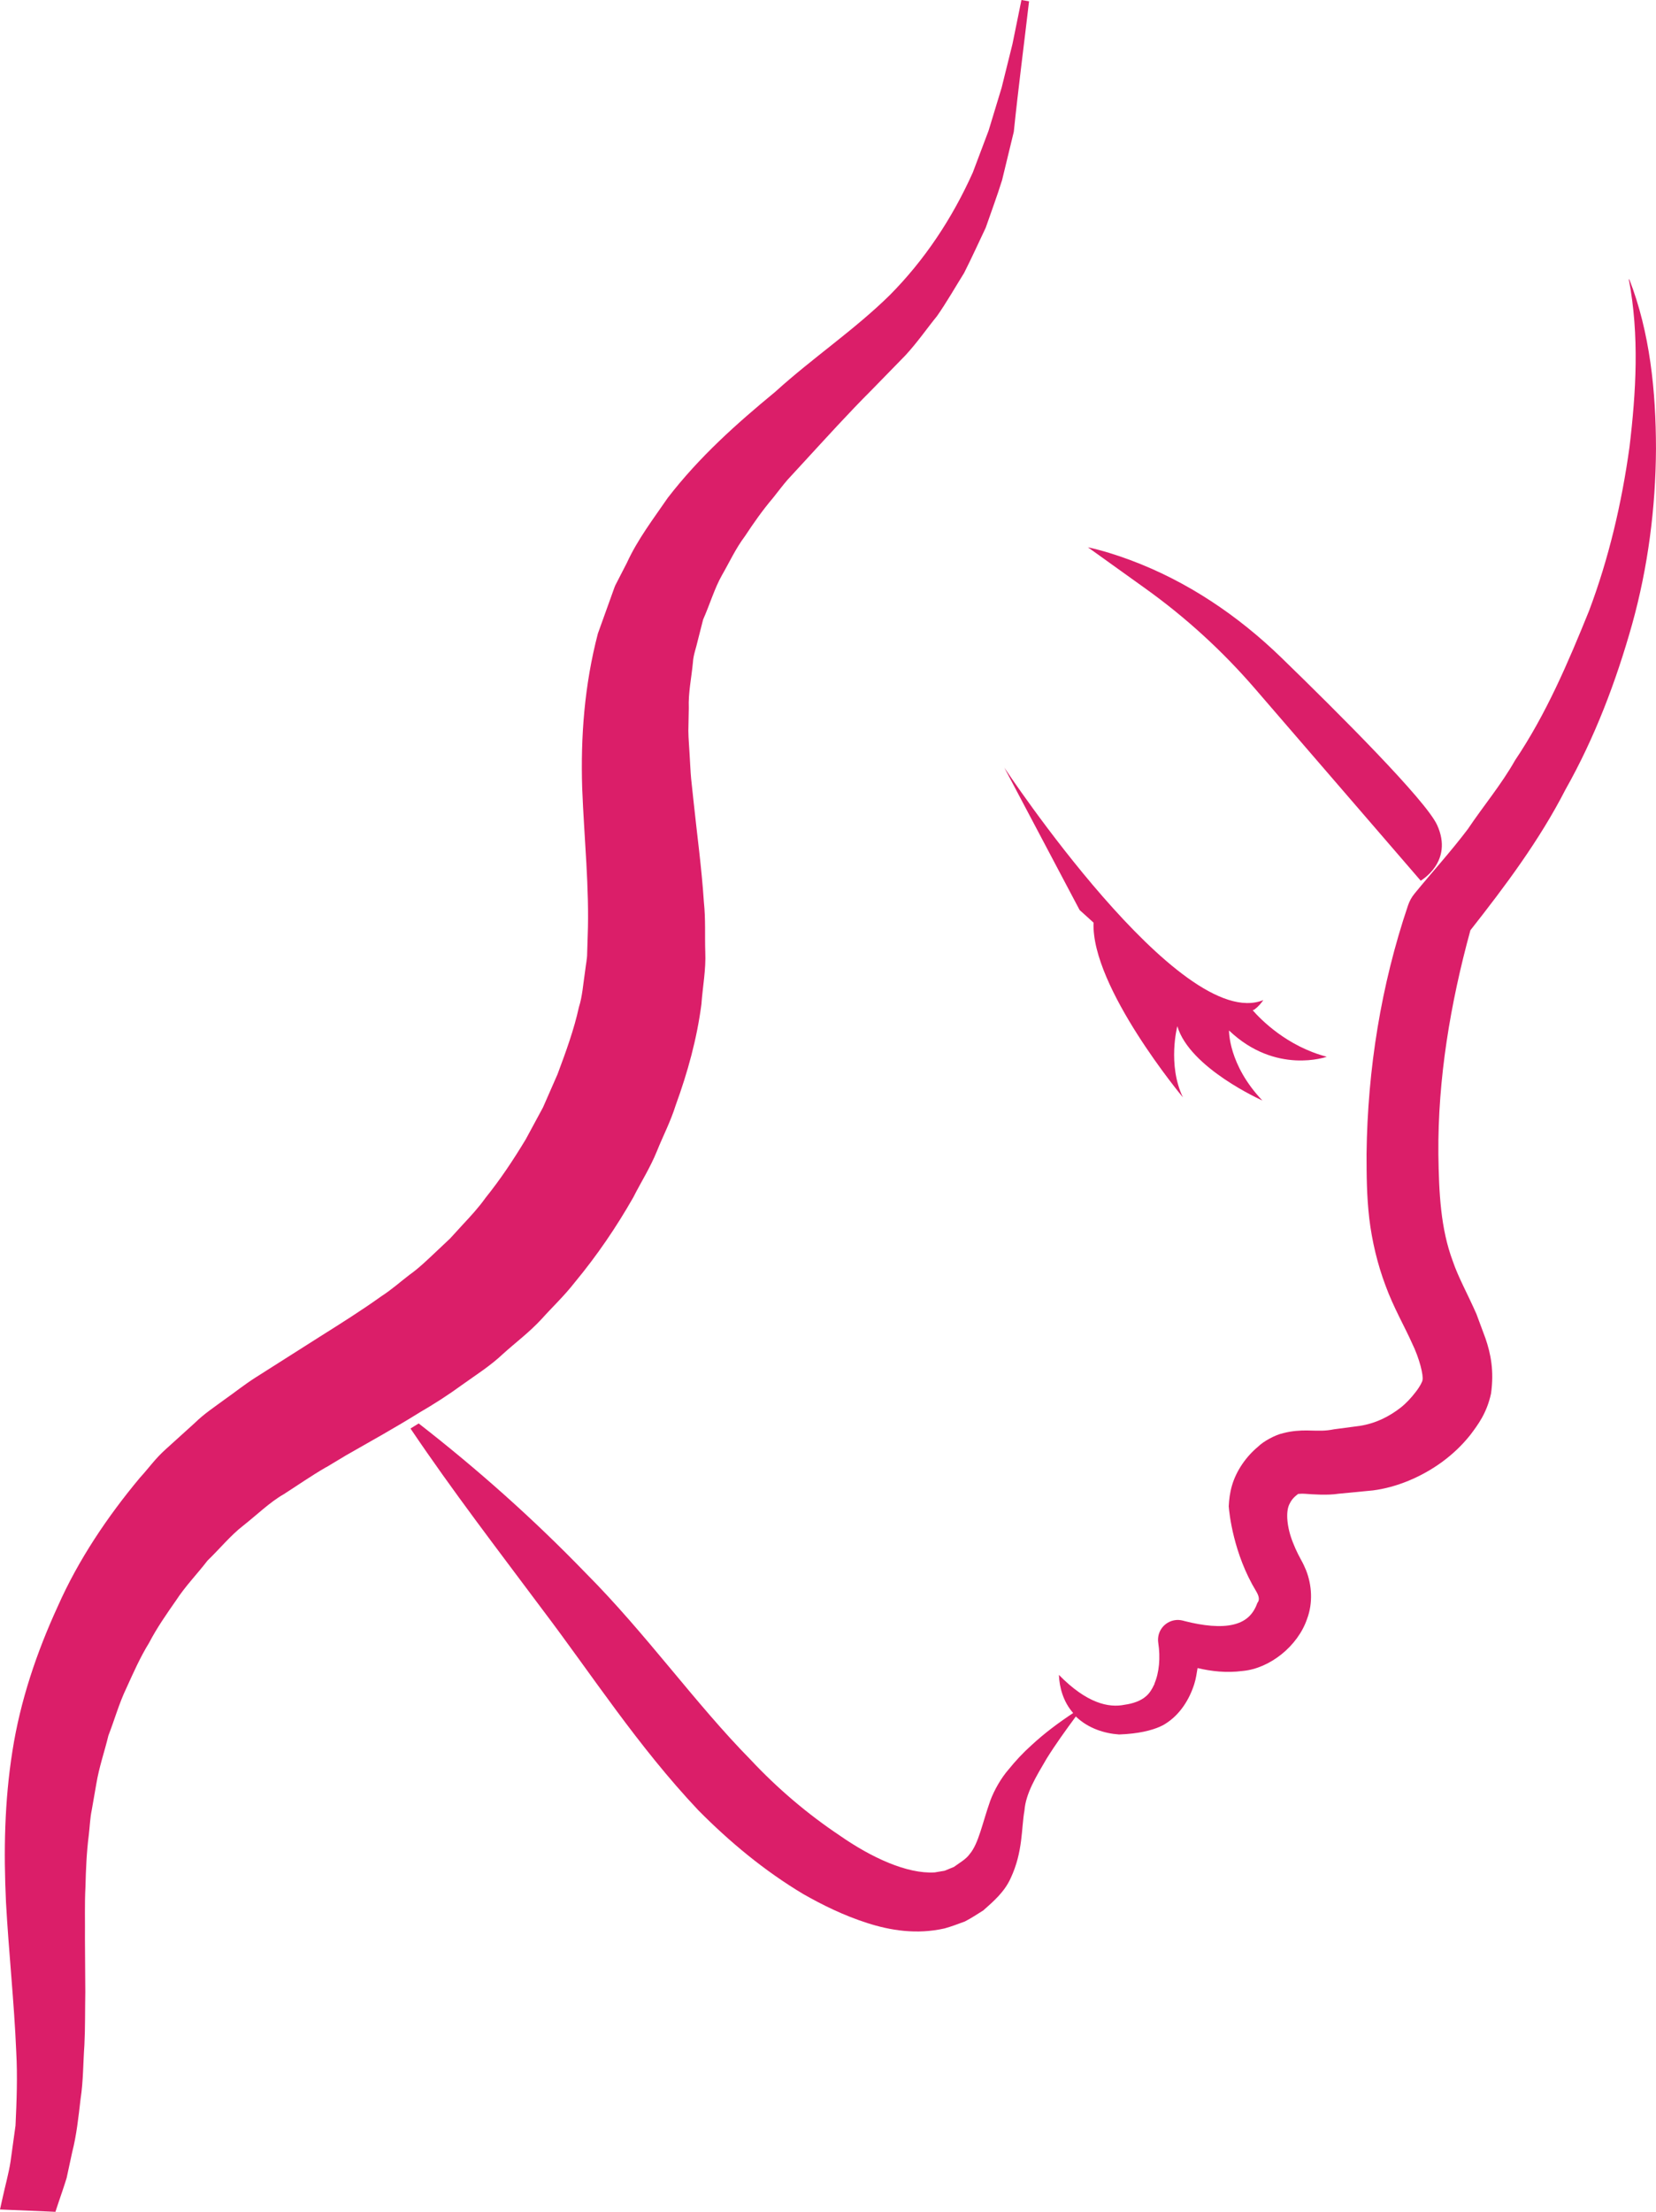 <svg version="1.1" id="图层_1" x="0px" y="0px" width="80.279px" height="107.148px" viewBox="0 0 80.279 107.148" enable-background="new 0 0 80.279 107.148" xml:space="preserve" xmlns="http://www.w3.org/2000/svg" xmlns:xlink="http://www.w3.org/1999/xlink" xmlns:xml="http://www.w3.org/XML/1998/namespace">
  <path fill="#DB1E69" d="M69.669,39.969c-0.541-1.192-4.776-5.418-7.537-8.096c-2.108-2.048-4.575-3.712-7.331-4.738
	c-0.682-0.254-1.382-0.475-2.062-0.622l2.795,2.002c1.955,1.4,3.734,3.027,5.305,4.846l8.033,9.302
	C68.873,42.661,70.481,41.753,69.669,39.969z" class="color c1"/>
  <path fill="#DB1E69" d="M48.686,37.185l3.65,6.898l0.013,0.014c0.223,0.196,0.44,0.398,0.664,0.599
	c-0.123,3.124,4.332,8.465,4.332,8.465c-0.761-1.589-0.271-3.449-0.271-3.449c0.596,2.035,4.123,3.6,4.123,3.6
	c-1.658-1.74-1.617-3.392-1.617-3.392c2.269,2.161,4.738,1.273,4.738,1.273c-1.925-0.508-3.185-1.789-3.59-2.252
	c0.028-0.018,0.063-0.02,0.094-0.044c0.186-0.139,0.312-0.296,0.422-0.45C57.218,50.086,48.686,37.185,48.686,37.185z" class="color c1"/>
  <path fill="#DB1E69" d="M78.985,13.531l-0.023,0.007c0.516,2.698,0.352,5.456,0.031,8.126c-0.376,2.716-1.001,5.38-1.957,7.92
	c-1.017,2.511-2.077,5.001-3.59,7.249c-0.663,1.173-1.54,2.215-2.288,3.33c-0.81,1.074-1.724,2.075-2.576,3.116l-0.01,0.013
	c-0.143,0.171-0.246,0.369-0.314,0.567c-1.306,3.859-1.961,7.929-2.011,12.037c0.001,1.037,0.005,2.033,0.133,3.141
	c0.132,1.088,0.395,2.201,0.787,3.241c0.389,1.063,0.934,2.001,1.276,2.772c0.379,0.771,0.573,1.599,0.514,1.812
	c0.017,0.016-0.107,0.293-0.334,0.578c-0.209,0.271-0.438,0.523-0.713,0.743c-0.551,0.429-1.199,0.768-1.994,0.892l-1.24,0.164
	c-0.463,0.09-0.676,0.071-1.335,0.057c-0.307,0-0.689,0.016-1.13,0.129c-0.416,0.093-0.976,0.409-1.223,0.657
	c-0.553,0.457-1.046,1.135-1.264,1.88c-0.102,0.351-0.142,0.683-0.158,1.007c0.024,0.326,0.223,2.29,1.326,4.111
	c0.166,0.272,0.166,0.448,0.067,0.563c-0.189,0.522-0.511,0.887-1.129,1.046c-0.643,0.168-1.522,0.065-2.375-0.152l-0.119-0.031
	c-0.514-0.131-1.037,0.181-1.168,0.693c-0.032,0.13-0.036,0.264-0.018,0.386c0.11,0.717,0.047,1.438-0.188,1.983l0.008,0.012
	c0,0-0.009,0.013-0.022,0.033c-0.102,0.223-0.227,0.422-0.396,0.563c-0.239,0.213-0.62,0.352-1.03,0.407
	c-0.772,0.162-1.84-0.068-3.188-1.445c0.021,0.595,0.209,1.304,0.691,1.846c-0.708,0.471-1.396,0.979-2.029,1.568
	c-0.396,0.354-0.758,0.742-1.104,1.169c-0.347,0.396-0.695,0.991-0.889,1.52c-0.382,1.082-0.563,2.07-0.995,2.576
	c-0.177,0.25-0.483,0.418-0.764,0.623l-0.451,0.185l-0.481,0.081c-1.351,0.083-3.095-0.736-4.598-1.783
	c-1.556-1.039-3.02-2.279-4.328-3.677c-2.69-2.73-5.073-6.119-8.01-9.06c-2.521-2.606-5.215-5.002-8.078-7.229L19.9,69.202
	c2.043,3.031,4.252,5.9,6.394,8.768c2.421,3.192,4.603,6.592,7.565,9.732c1.517,1.529,3.192,2.923,5.082,4.053
	c0.964,0.548,1.978,1.043,3.1,1.402c1.108,0.358,2.398,0.569,3.75,0.262c0.333-0.091,0.663-0.219,0.984-0.337
	c0.309-0.159,0.604-0.353,0.893-0.536c0.496-0.438,1.028-0.896,1.328-1.563c0.601-1.285,0.511-2.405,0.667-3.273
	c0.063-0.835,0.57-1.656,1.08-2.524c0.429-0.688,0.918-1.365,1.413-2.037c0.007,0.007,0.01,0.015,0.016,0.021
	c0.58,0.55,1.343,0.801,2.077,0.854c0.962-0.034,1.577-0.203,1.965-0.37c0.093-0.045,0.186-0.084,0.274-0.144
	c0.729-0.449,1.184-1.216,1.408-1.933c0.082-0.258,0.116-0.513,0.159-0.77c0.673,0.157,1.39,0.244,2.189,0.14
	c1.322-0.122,2.673-1.209,3.119-2.52c0.295-0.786,0.229-1.648-0.045-2.351c-0.072-0.175-0.152-0.347-0.245-0.511l-0.146-0.278
	c-0.092-0.183-0.176-0.372-0.247-0.556c-0.298-0.739-0.356-1.479-0.181-1.847c0.086-0.188,0.195-0.332,0.398-0.486
	c0.11-0.087-0.003-0.001,0.06-0.028c0.035-0.004,0.146-0.016,0.327-0.004c0.32,0.026,1.085,0.079,1.596-0.003l1.677-0.162
	c1.14-0.146,2.338-0.64,3.351-1.378c0.509-0.373,0.976-0.814,1.372-1.314c0.362-0.482,0.797-1.051,1.002-2.005
	c0.156-1.108-0.021-1.941-0.268-2.664l-0.439-1.183c-0.449-1.017-0.884-1.784-1.15-2.57c-0.584-1.567-0.67-3.272-0.696-5.182
	c-0.031-3.643,0.582-7.3,1.553-10.84c1.697-2.156,3.35-4.361,4.607-6.813c1.422-2.516,2.455-5.243,3.232-8.008
	c0.772-2.772,1.141-5.646,1.157-8.496C80.275,18.956,79.99,16.118,78.985,13.531z" class="color c1"/>
  <path fill="#DB1E69" d="M49.517,0l-0.435,2.133l-0.524,2.11l-0.632,2.081l-0.766,2.031c-0.994,2.217-2.328,4.23-4.022,5.938
	c-1.708,1.682-3.746,3.045-5.546,4.679c-1.89,1.558-3.687,3.157-5.221,5.146c-0.7,1.02-1.46,2.009-1.981,3.147l-0.43,0.835
	l-0.107,0.208c-0.022,0.052-0.025,0.032-0.063,0.142l-0.039,0.107l-0.153,0.427l-0.615,1.71c-0.652,2.5-0.838,4.996-0.76,7.486
	c0.094,2.414,0.355,4.868,0.267,7.164l-0.027,0.864c0.005,0.189-0.068,0.569-0.1,0.846c-0.09,0.59-0.133,1.23-0.3,1.739
	c-0.231,1.067-0.629,2.16-1.036,3.248l-0.702,1.601l-0.838,1.551c-0.607,1.003-1.214,1.919-1.952,2.838
	c-0.337,0.474-0.73,0.896-1.126,1.321l-0.587,0.642l-0.637,0.6c-0.442,0.416-0.882,0.844-1.334,1.162
	c-0.454,0.347-0.865,0.718-1.371,1.044c-0.958,0.685-1.973,1.323-2.986,1.96l-3.083,1.956c-0.587,0.373-1.006,0.719-1.518,1.077
	c-0.488,0.362-0.987,0.685-1.449,1.138L8.04,70.201c-0.522,0.466-0.827,0.918-1.251,1.378c-1.573,1.88-2.991,3.986-3.983,6.227
	c-1.028,2.232-1.823,4.585-2.203,7.019c-0.388,2.448-0.428,4.866-0.313,7.324c0.134,2.433,0.397,4.844,0.497,7.241
	c0.066,1.2,0.021,2.392-0.035,3.579l-0.243,1.759c-0.091,0.574-0.261,1.176-0.388,1.762L0,107.035l0.577,0.024l1.733,0.072
	l0.377,0.017l0.121-0.368c0.142-0.428,0.276-0.796,0.422-1.272l0.27-1.252c0.21-0.815,0.304-1.697,0.406-2.575
	c0.135-0.884,0.122-1.736,0.185-2.606c0.043-0.865,0.028-1.723,0.044-2.585l-0.017-2.562c0.009-0.845-0.02-1.699,0.025-2.531
	c0.021-0.839,0.056-1.674,0.16-2.49c0.049-0.399,0.064-0.845,0.142-1.207l0.22-1.26c0.14-0.851,0.4-1.575,0.591-2.367
	c0.298-0.765,0.516-1.56,0.872-2.298c0.339-0.747,0.67-1.495,1.101-2.194c0.378-0.727,0.849-1.396,1.313-2.063
	c0.447-0.685,1.021-1.271,1.516-1.916c0.574-0.553,1.125-1.224,1.713-1.68c0.661-0.518,1.309-1.153,1.982-1.536
	c0.685-0.439,1.29-0.864,2.053-1.309l0.007,0.002l0.424-0.255l0.53-0.318c1.188-0.679,2.378-1.336,3.579-2.084
	c0.696-0.405,1.384-0.843,2.051-1.332c0.669-0.479,1.363-0.915,1.975-1.491c0.626-0.568,1.27-1.039,1.877-1.694
	c0.538-0.6,1.092-1.113,1.615-1.783c1.088-1.313,2.02-2.685,2.837-4.119c0.38-0.752,0.807-1.409,1.145-2.237
	c0.301-0.751,0.653-1.408,0.913-2.234c0.58-1.591,1.026-3.209,1.244-4.882c0.06-0.851,0.226-1.671,0.187-2.541
	c-0.027-0.806,0.022-1.56-0.067-2.406c-0.111-1.687-0.332-3.271-0.494-4.818l-0.124-1.16c-0.031-0.322-0.049-0.771-0.073-1.15
	c-0.018-0.392-0.06-0.802-0.062-1.176l0.021-1.103c-0.029-0.734,0.131-1.467,0.2-2.203c0.021-0.375,0.161-0.715,0.238-1.073
	l0.257-1.008c0.316-0.708,0.559-1.529,0.914-2.15c0.363-0.627,0.652-1.274,1.119-1.896c0.417-0.634,0.856-1.258,1.356-1.846
	c0.234-0.291,0.485-0.629,0.708-0.883l0.806-0.875c1.074-1.166,2.139-2.343,3.255-3.458l1.655-1.696
	c0.609-0.666,1.01-1.263,1.525-1.896c0.465-0.664,0.881-1.396,1.313-2.088c0.369-0.727,0.702-1.465,1.049-2.194
	c0.266-0.771,0.545-1.509,0.792-2.303L49.14,6.41l0.006-0.029l0.002-0.011c0.217-2.104,0.493-4.204,0.738-6.307L49.517,0z" class="color c1"/>
</svg>